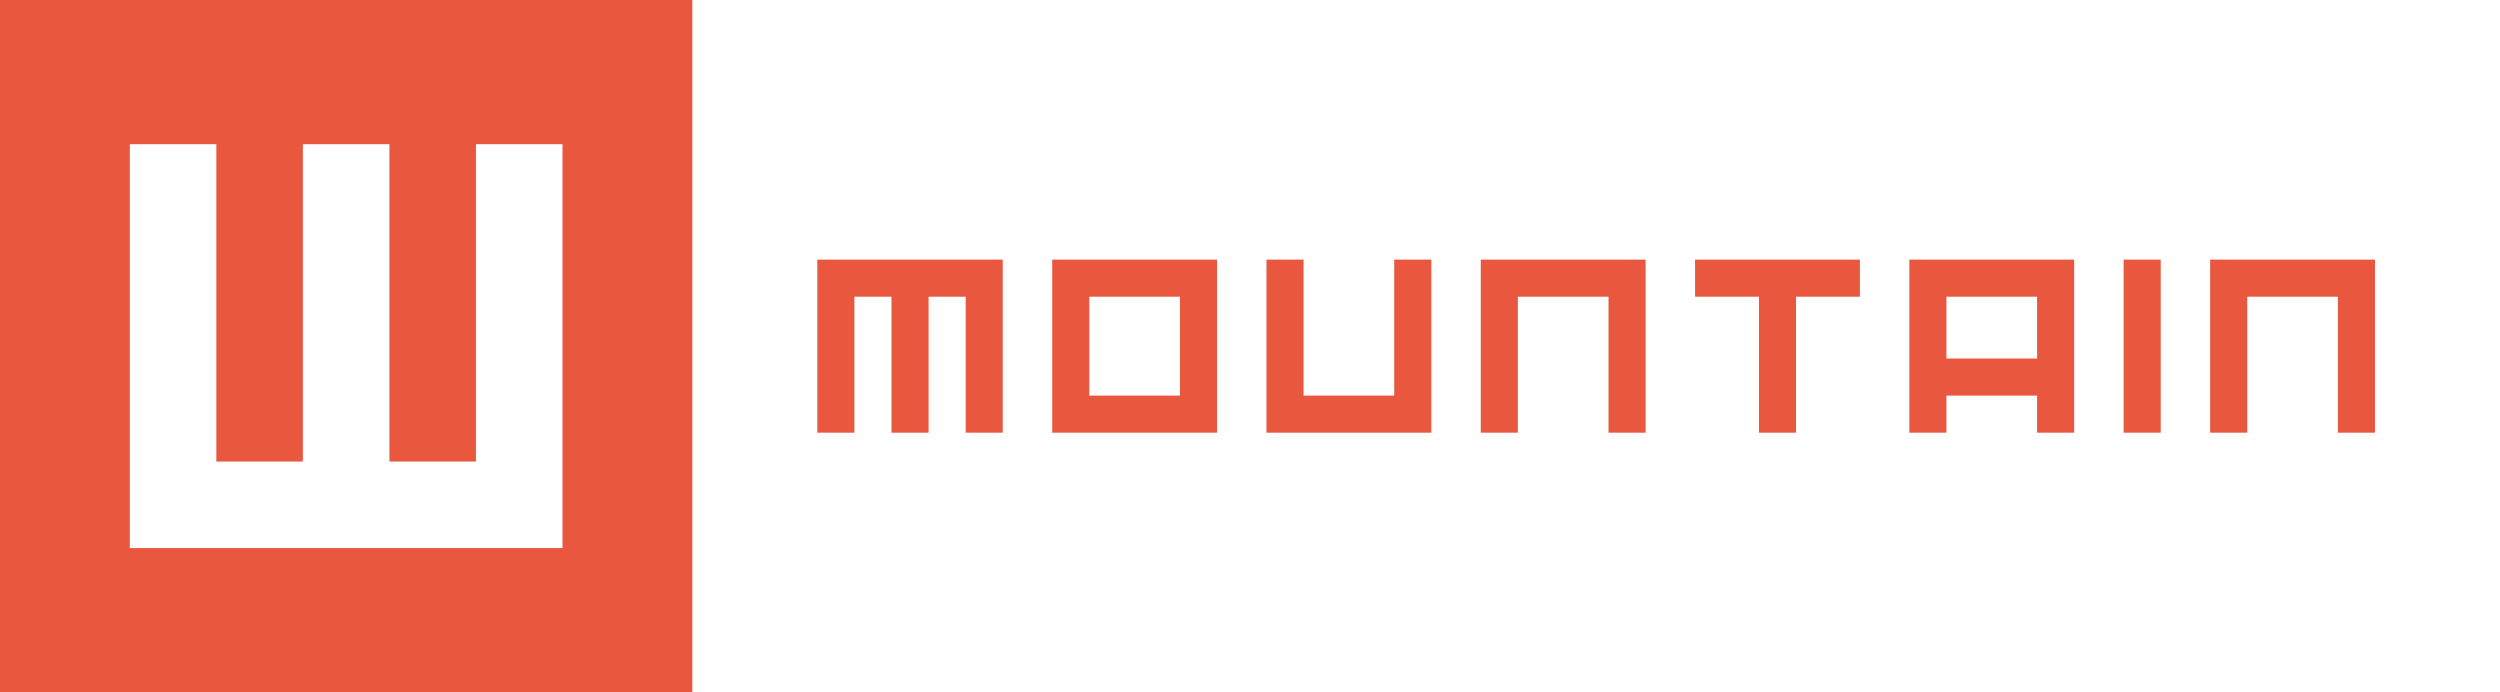 <?xml version="1.0" encoding="utf-8"?>
<!-- Generator: Adobe Illustrator 17.0.0, SVG Export Plug-In . SVG Version: 6.00 Build 0)  -->
<!DOCTYPE svg PUBLIC "-//W3C//DTD SVG 1.1//EN" "http://www.w3.org/Graphics/SVG/1.1/DTD/svg11.dtd">
<svg version="1.1" id="圖層_1" xmlns="http://www.w3.org/2000/svg" xmlns:xlink="http://www.w3.org/1999/xlink" x="0px" y="0px"
	 width="260px" height="72px" viewBox="0 0 260 72" enable-background="new 0 0 260 72" xml:space="preserve">
<path fill="#E9573F" d="M0,0v72h72V0H0z M58.5,57h-45V15h9v33h9V15h9v33h9V15h9V57z"/>
<g>
	<polygon fill="#E9573F" points="104.286,27 85,27 85,45 88.857,45 88.857,30.857 92.714,30.857 92.714,45 96.571,45 96.571,30.857 
		100.429,30.857 100.429,45 104.286,45 	"/>
	<polygon fill="#E9573F" points="145,27 145,41.143 135.571,41.143 135.571,27 131.714,27 131.714,45 148.857,45 148.857,27 	"/>
	<polygon fill="#E9573F" points="171.143,27 154,27 154,45 157.857,45 157.857,30.857 167.286,30.857 167.286,45 171.143,45 	"/>
	<polygon fill="#E9573F" points="247,27 229.857,27 229.857,45 233.714,45 233.714,30.857 243.143,30.857 243.143,45 247,45 	"/>
	<path fill="#E9573F" d="M215.714,27h-17.143v18h3.857v-3.857h9.429V45h3.857L215.714,27L215.714,27z M211.857,37.286h-9.429v-6.429
		h9.429V37.286z"/>
	<path fill="#E9573F" d="M109.429,27v18h17.143V27H109.429z M122.714,41.143h-9.429V30.857h9.429V41.143z"/>
	<rect x="220.857" y="27" fill="#E9573F" width="3.857" height="18"/>
	<polygon fill="#E9573F" points="193.429,27 176.286,27 176.286,30.857 182.929,30.857 182.929,45 186.786,45 186.786,30.857 
		193.429,30.857 	"/>
</g>
</svg>
